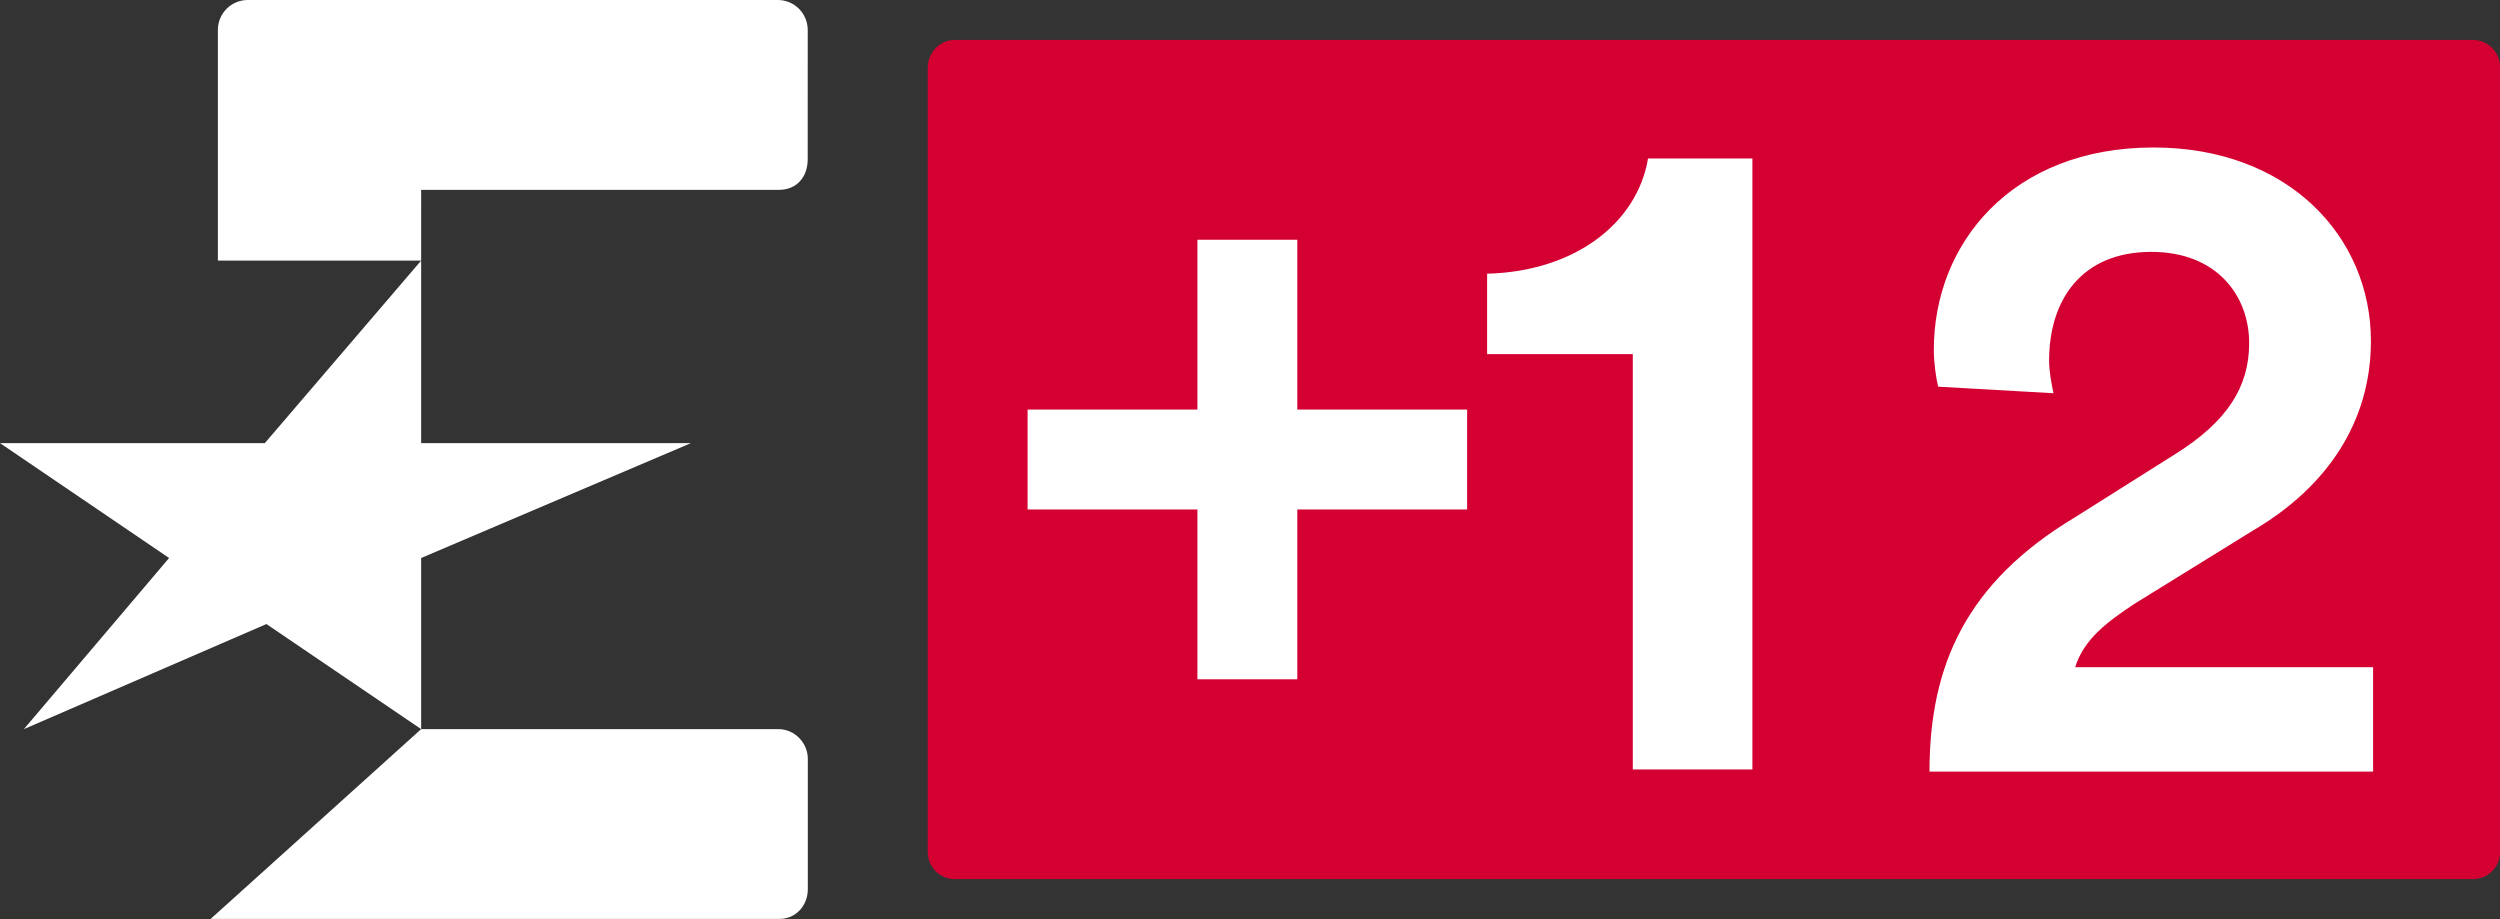 <?xml version="1.0" encoding="UTF-8"?>
<!-- Generator: Adobe Illustrator 22.0.1, SVG Export Plug-In . SVG Version: 6.00 Build 0)  -->
<svg id="Layer_1" width="125.13" height="46" enable-background="new 0 0 1000 611.2" version="1.1" viewBox="0 0 125.13 46" xml:space="preserve" xmlns="http://www.w3.org/2000/svg" xmlns:cc="http://creativecommons.org/ns#" xmlns:dc="http://purl.org/dc/elements/1.1/" xmlns:rdf="http://www.w3.org/1999/02/22-rdf-syntax-ns#"><rect x="0" y="0" width="125.13" height="46" fill="#333333" stroke="none"/>
<path id="path36-1-0" d="m123.78 44h-75.996c-0.752 0-1.349-0.605-1.349-1.368l1e-4 -39.263c0.01-0.737 0.601-1.369 1.355-1.369h75.996c0.752 0 1.349 0.632 1.349 1.368v39.263c0 0.763-0.597 1.368-1.349 1.368" fill="#d50032" stroke-width=".667"/><g id="g863-1-9-8" transform="matrix(.076 0 0 .076 0 -.457)" fill="#fff"><path id="path2-1-9-9" d="m277.36 177.64h-133.87v-151.97c0-10.824 8.833-19.657 19.657-19.657h349.15c10.845 0 19.656 8.876 19.656 19.721l-0.021 85.187c0 11.711-7.317 20.133-18.964 20.133h-235.6z"/><path id="path4-8-1-0" d="m513.02 611.2h-374.3l138.64-125h235.19c11.301 0 19.462 9.569 19.462 19.505v85.836c0 10.846-7.858 19.656-18.682 19.656"/><path id="polygon6-4-3-0" d="m0 297.84 111.36 75.66-95.622 112.7 159.72-69.21 101.9 69.21v-112.7l177.67-75.66h-177.67v-120.2l-102.94 120.2z"/></g><path id="path9-9-6-1" d="m59.933 12v8.5h-8.5v5h8.5v8.5h5v-8.5h8.5v-5h-8.5v-8.5z" fill="#fff" stroke-width="1.077"/><path id="path17-8" d="m81.725 38.514v-20.788h-7.292v-4.027c4.354-0.109 7.51-2.503 8.054-5.769h5.224v30.584z" fill="#fff" stroke-width=".539"/><path id="path19-4" d="m97.01 19.354c-0.109-0.435-0.218-1.197-0.218-1.85 0-5.333 3.918-10.122 10.993-10.122 6.748 0 10.884 4.462 10.884 9.687 0 4.027-2.177 7.292-5.877 9.469l-5.986 3.701c-1.306 0.871-2.503 1.741-2.939 3.156h14.911v5.224h-22.203c0-5.333 1.85-9.469 7.292-12.734l5.007-3.156c2.612-1.633 3.701-3.374 3.701-5.551 0-2.394-1.633-4.571-4.898-4.571-3.483 0-5.115 2.394-5.115 5.442 0 0.544 0.109 1.088 0.218 1.633z" fill="#fff" stroke-width=".539"/></svg>
